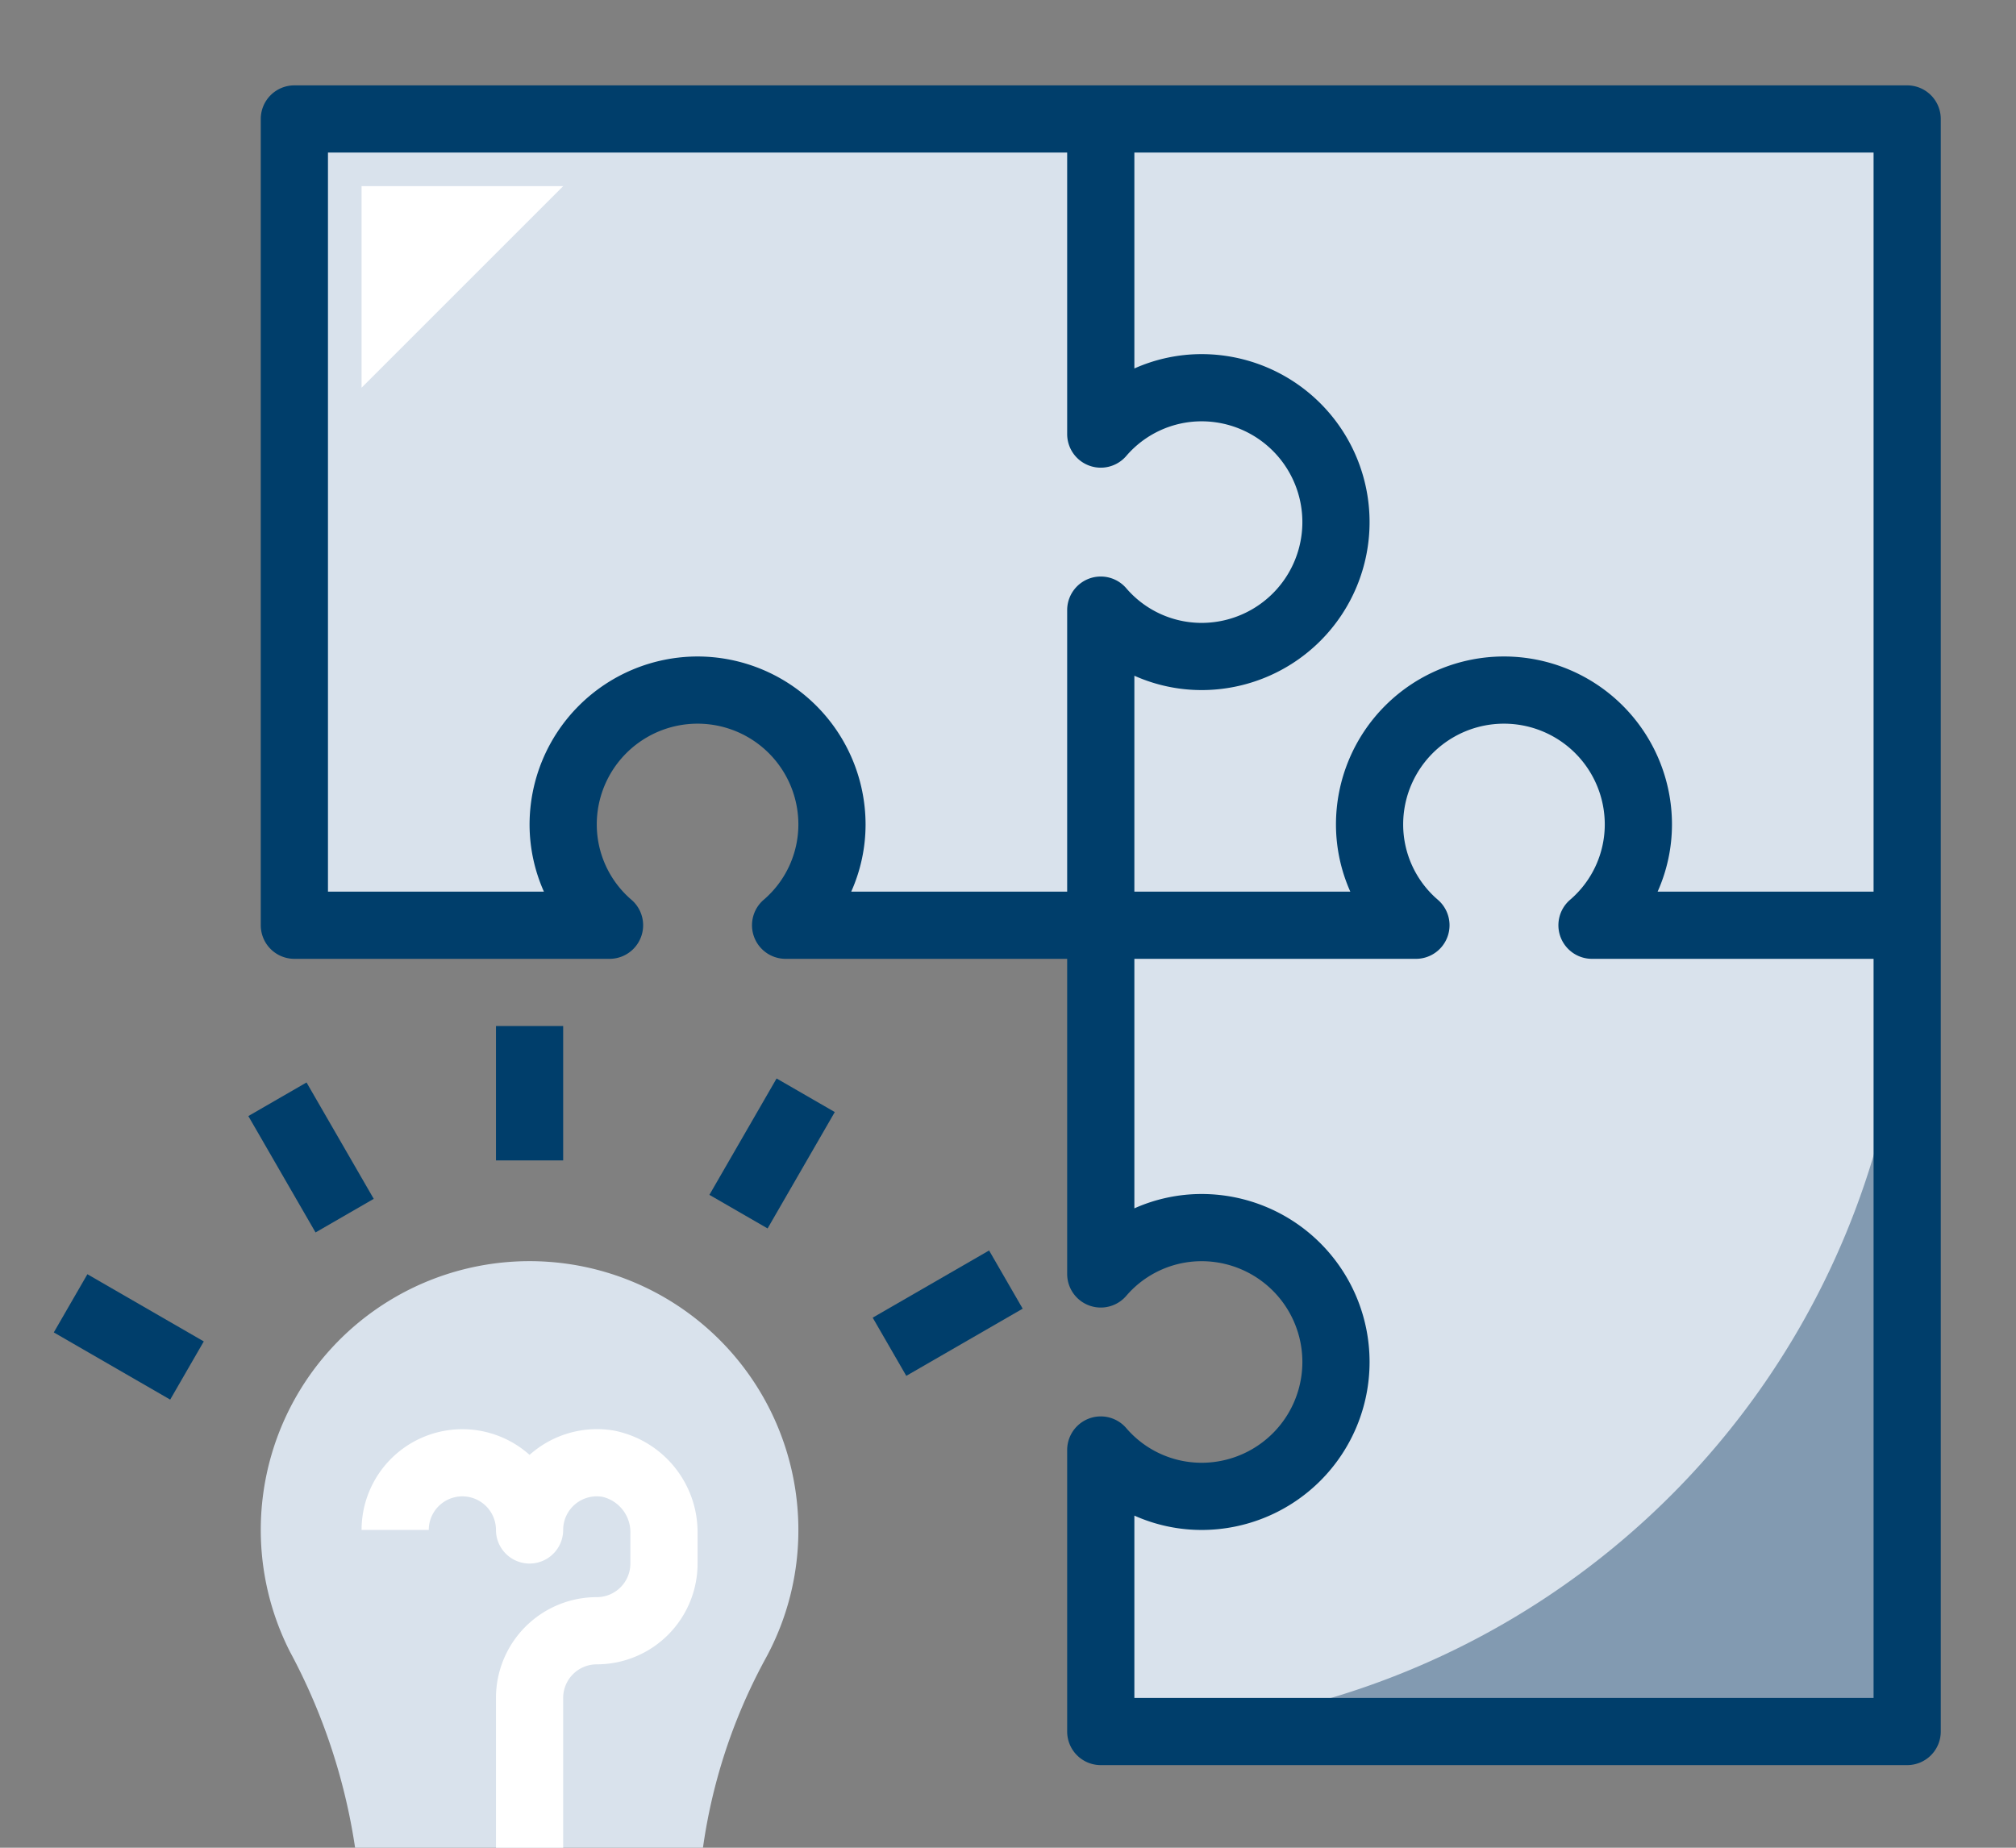 <svg viewBox="0 0 60 55" xmlns="http://www.w3.org/2000/svg">
  <rect x="0" y="0" width="60" height="55" fill="#808080" stroke="none"/>
  <g>
    <title>background</title>
    <rect fill="none" id="canvas_background" height="167" width="163" y="-1" x="-1" />
  </g>
  <g>
    <title>Layer 1</title>
    <polygon
      id="svg_1"
      fill="#d9e2ec"
      points="31.761,3.541 31.761,27.541 32.761,27.541 32.761,28.541 56.761,28.541 56.761,3.541 31.761,3.541 "
    />
    <path
      id="svg_2"
      fill="#d9e2ec"
      d="m32.761,3.541l0,9.38a4,4 0 1 1 0,5.24l0,9.38l-9.38,0a4,4 0 1 0 -5.24,0l-9.38,0l0,-24l24,0z"
    />
    <path
      id="svg_3"
      fill="#d9e2ec"
      d="m47.381,27.541a4,4 0 1 0 -5.24,0l-9.38,0l0,10.38a4,4 0 1 1 0,5.24l0,8.38l24,0l0,-24l-9.38,0z"
    />
    <path
      id="svg_4"
      fill="#d9e2ec"
      d="m23.761,45.541a8,8 0 1 0 -15.133,3.621a17.9,17.9 0 0 1 2.133,8.109l0,0.27l10,0l0,-0.276a16.562,16.562 0 0 1 2.034,-7.915a7.943,7.943 0 0 0 0.966,-3.809z"
    />
    <path
      id="svg_5"
      fill="#fff"
      d="m16.761,58.541l-2,0l0,-8a3,3 0 0 1 3,-3a1,1 0 0 0 1,-1l0,-0.893a1.083,1.083 0 0 0 -0.825,-1.092a1,1 0 0 0 -1.175,0.985a1,1 0 0 1 -2,0a1,1 0 0 0 -2,0l-2,0a3,3 0 0 1 5,-2.235c0.02,-0.018 0.039,-0.035 0.059,-0.051a3.009,3.009 0 0 1 2.441,-0.674a3.084,3.084 0 0 1 2.5,3.067l0,0.893a3,3 0 0 1 -3,3a1,1 0 0 0 -1,1l0,8z"
    />
    <rect id="svg_6" fill="#003e6b" y="30.541" x="14.761" width="2" height="4" />
    <rect
      id="svg_7"
      fill="#003e6b"
      y="37.795"
      x="2.833"
      width="2"
      transform="rotate(-59.998 3.833,39.795) "
      height="4"
    />
    <rect
      id="svg_8"
      fill="#003e6b"
      y="38.088"
      x="26.205"
      width="4"
      transform="rotate(-29.995 28.205,39.088) "
      height="2"
    />
    <rect
      id="svg_9"
      fill="#003e6b"
      y="32.453"
      x="8.257"
      width="2"
      transform="rotate(-30.002 9.257,34.453) "
      height="4"
    />
    <rect
      id="svg_10"
      fill="#003e6b"
      y="33.334"
      x="20.979"
      width="4"
      transform="rotate(-60.005 22.979,34.334) "
      height="2"
    />
    <rect id="svg_11" fill="#003e6b" y="57.541" x="10.761" width="10" height="4" />
    <path id="svg_12" fill="#829ab1" d="m32.761,51.541l24,0l0,-24a24,24 0 0 1 -24,24z" />
    <polygon
      id="svg_13"
      fill="#fff"
      points="10.761,11.541 10.761,5.541 16.761,5.541 10.761,11.541 "
    />
    <path
      fill="#003e6b"
      id="svg_14"
      d="m56.761,2.541l-48,0a1,1 0 0 0 -1,1l0,24a1,1 0 0 0 1,1l9.38,0a1,1 0 0 0 0.658,-1.753a2.955,2.955 0 0 1 -1.038,-2.247a3,3 0 0 1 6,0a2.955,2.955 0 0 1 -1.038,2.247a1,1 0 0 0 0.658,1.753l8.38,0l0,9.38a1,1 0 0 0 1.753,0.658a2.955,2.955 0 0 1 2.247,-1.038a3,3 0 0 1 0,6a2.955,2.955 0 0 1 -2.247,-1.038a1,1 0 0 0 -1.753,0.658l0,8.38a1,1 0 0 0 1,1l24,0a1,1 0 0 0 1,-1l0,-48a1,1 0 0 0 -1,-1zm-1,24l-6.427,0a4.91,4.91 0 0 0 0.427,-2a5,5 0 0 0 -10,0a4.91,4.91 0 0 0 0.427,2l-6.427,0l0,-6.427a4.91,4.91 0 0 0 2,0.427a5,5 0 0 0 0,-10a4.91,4.91 0 0 0 -2,0.427l0,-6.427l22,0l0,22zm-35,-7a5.006,5.006 0 0 0 -5,5a4.91,4.91 0 0 0 0.427,2l-6.427,0l0,-22l22,0l0,8.38a1,1 0 0 0 1.753,0.658a2.955,2.955 0 0 1 2.247,-1.038a3,3 0 0 1 0,6a2.955,2.955 0 0 1 -2.247,-1.038a1,1 0 0 0 -1.753,0.658l0,8.38l-6.427,0a4.91,4.91 0 0 0 0.427,-2a5.006,5.006 0 0 0 -5,-5zm35,31l-22,0l0,-5.427a4.91,4.91 0 0 0 2,0.427a5,5 0 0 0 0,-10a4.91,4.91 0 0 0 -2,0.427l0,-7.427l8.38,0a1,1 0 0 0 0.658,-1.753a2.955,2.955 0 0 1 -1.038,-2.247a3,3 0 0 1 6,0a2.955,2.955 0 0 1 -1.038,2.247a1,1 0 0 0 0.658,1.753l8.38,0l0,22z"
    />
  </g>
</svg>
